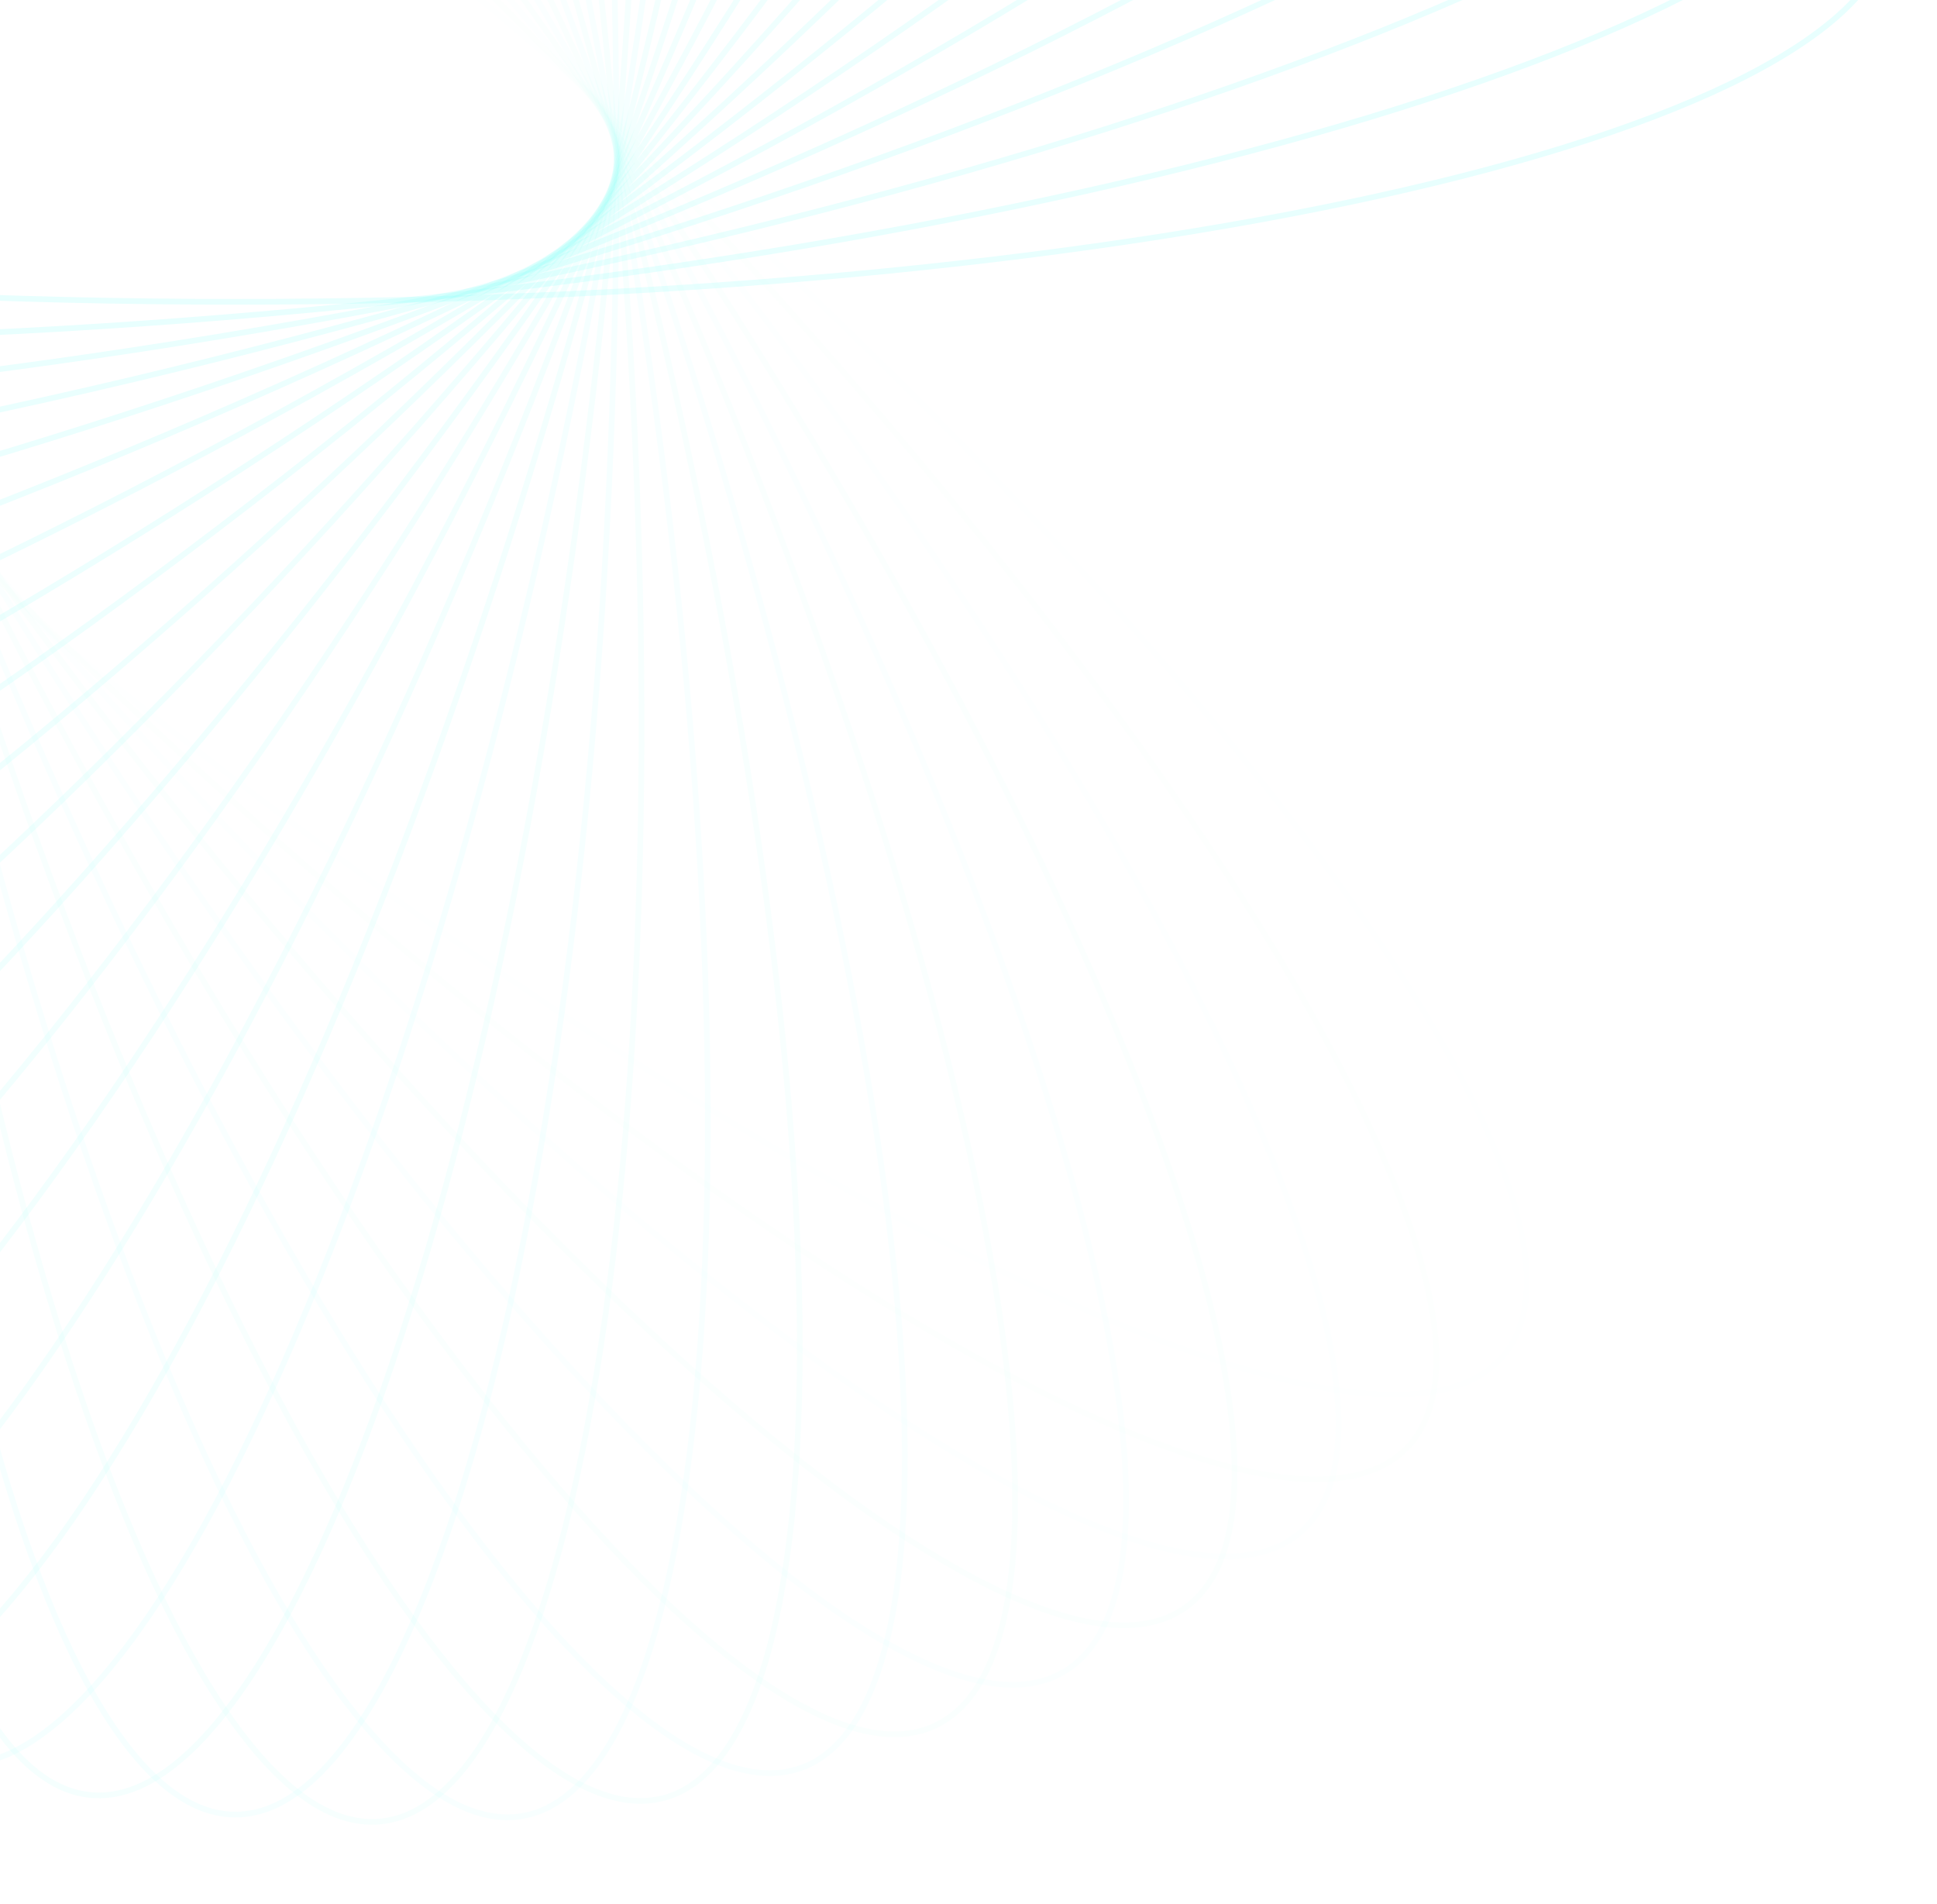 <svg width="641" height="630" viewBox="0 0 641 630" fill="none" xmlns="http://www.w3.org/2000/svg">
<path opacity="0.034" d="M-341.714 -255.68C-336.266 -262.173 -328.059 -266.188 -317.298 -267.802C-306.529 -269.417 -293.261 -268.617 -277.8 -265.527C-246.881 -259.347 -207.39 -244.049 -162 -220.958C-71.234 -174.783 42.934 -97.543 158.971 -0.176C275.009 97.192 370.901 196.213 432.135 277.581C462.757 318.272 484.68 354.506 496.136 383.883C501.864 398.571 504.956 411.499 505.235 422.385C505.514 433.263 502.985 442.042 497.537 448.536C492.088 455.029 483.882 459.044 473.121 460.658C462.352 462.273 449.083 461.473 433.623 458.383C402.703 452.203 363.213 436.905 317.823 413.814C227.057 367.639 112.889 290.399 -3.149 193.032C-119.187 95.664 -215.078 -3.357 -276.313 -84.725C-306.935 -125.416 -328.858 -161.65 -340.313 -191.027C-346.041 -205.716 -349.133 -218.644 -349.413 -229.529C-349.692 -240.407 -347.163 -249.186 -341.714 -255.68Z" stroke="#79FFF9" stroke-opacity="0.17" stroke-width="1.886"/>
<path opacity="0.069" d="M-309.43 -295.293C-303.436 -301.286 -294.911 -304.571 -284.05 -305.241C-273.181 -305.911 -260.033 -303.958 -244.901 -299.532C-214.637 -290.68 -176.631 -271.999 -133.426 -245.04C-47.03 -191.13 59.972 -104.233 167.082 2.877C274.192 109.987 361.088 216.989 414.998 303.385C441.958 346.589 460.639 384.596 469.491 414.859C473.916 429.992 475.87 443.14 475.199 454.009C474.529 464.87 471.245 473.395 465.251 479.389C459.258 485.382 450.733 488.667 439.872 489.337C429.003 490.007 415.854 488.054 400.722 483.628C370.459 474.776 332.452 456.095 289.248 429.136C202.851 375.226 95.85 288.329 -11.261 181.219C-118.371 74.109 -205.267 -32.893 -259.177 -119.289C-286.136 -162.493 -304.818 -200.5 -313.669 -230.763C-318.095 -245.896 -320.048 -259.044 -319.378 -269.913C-318.708 -280.774 -315.424 -289.299 -309.43 -295.293Z" stroke="#79FFF9" stroke-opacity="0.17" stroke-width="1.886"/>
<path opacity="0.103" d="M-274.197 -331.958C-267.703 -337.407 -258.924 -339.936 -248.046 -339.657C-237.161 -339.377 -224.233 -336.285 -209.544 -330.557C-180.167 -319.102 -143.933 -297.179 -103.242 -266.557C-21.874 -205.322 77.147 -109.431 174.515 6.607C271.882 122.645 349.122 236.813 395.297 327.579C418.388 372.969 433.686 412.459 439.866 443.378C442.956 458.839 443.756 472.107 442.141 482.876C440.527 493.638 436.512 501.844 430.019 507.293C423.525 512.741 414.746 515.27 403.868 514.991C392.982 514.712 380.054 511.619 365.366 505.892C335.989 494.436 299.755 472.513 259.064 441.891C177.696 380.656 78.674 284.765 -18.693 168.727C-116.06 52.689 -193.3 -61.479 -239.475 -152.245C-262.566 -197.634 -277.864 -237.125 -284.044 -268.044C-287.134 -283.505 -287.934 -296.773 -286.319 -307.542C-284.705 -318.304 -280.69 -326.51 -274.197 -331.958Z" stroke="#79FFF9" stroke-opacity="0.17" stroke-width="1.886"/>
<path opacity="0.138" d="M-236.284 -365.431C-229.341 -370.293 -220.375 -372.047 -209.563 -370.821C-198.743 -369.594 -186.133 -365.386 -171.999 -358.4C-143.733 -344.428 -109.548 -319.431 -71.681 -285.379C4.041 -217.285 94.328 -113.128 181.212 10.954C268.095 135.036 335.09 255.502 373.179 349.947C392.226 397.176 404.024 437.85 407.486 469.19C409.217 484.861 408.857 498.149 406.31 508.736C403.764 519.316 399.049 527.141 392.106 532.003C385.162 536.865 376.196 538.619 365.384 537.393C354.564 536.166 341.954 531.959 327.821 524.972C299.554 511 265.369 486.003 227.502 451.951C151.78 383.857 61.493 279.701 -25.39 155.618C-112.274 31.536 -179.269 -88.93 -217.358 -183.375C-236.405 -230.604 -248.203 -271.278 -251.664 -302.618C-253.395 -318.289 -253.036 -331.577 -250.489 -342.164C-247.943 -352.744 -243.228 -360.569 -236.284 -365.431Z" stroke="#79FFF9" stroke-opacity="0.17" stroke-width="1.886"/>
<path opacity="0.172" d="M-195.98 -395.488C-188.64 -399.726 -179.555 -400.692 -168.891 -398.528C-158.219 -396.363 -146.024 -391.073 -132.553 -382.881C-105.612 -366.499 -73.735 -338.617 -38.98 -301.394C30.519 -226.96 111.384 -115.331 187.123 15.852C262.861 147.034 319.102 272.88 348.814 370.286C363.673 418.996 371.881 460.542 372.598 492.066C372.956 507.828 371.44 521.034 367.98 531.359C364.522 541.676 359.143 549.06 351.802 553.299C344.461 557.537 335.376 558.503 324.712 556.339C314.04 554.174 301.845 548.884 288.374 540.692C261.433 524.31 229.557 496.428 194.802 459.205C125.302 384.771 44.437 273.142 -31.301 141.959C-107.04 10.776 -163.281 -115.07 -192.993 -212.475C-207.851 -261.185 -216.059 -302.732 -216.776 -334.255C-217.135 -350.017 -215.619 -363.223 -212.158 -373.548C-208.7 -383.865 -203.321 -391.25 -195.98 -395.488Z" stroke="#79FFF9" stroke-opacity="0.17" stroke-width="1.886"/>
<path opacity="0.207" d="M-153.592 -421.936C-145.91 -425.518 -136.775 -425.689 -126.34 -422.603C-115.898 -419.516 -104.21 -413.183 -91.504 -403.849C-66.094 -385.181 -36.768 -354.627 -5.39 -314.517C57.358 -234.308 128.186 -116.056 192.203 21.228C256.22 158.513 301.279 288.782 322.388 388.406C332.945 438.226 337.501 480.33 335.467 511.795C334.451 527.529 331.79 540.552 327.442 550.536C323.098 560.513 317.096 567.401 309.414 570.983C301.731 574.565 292.597 574.736 282.162 571.651C271.719 568.563 260.032 562.231 247.326 552.896C221.915 534.228 192.59 503.674 161.212 463.564C98.464 383.356 27.636 265.103 -36.381 127.819C-100.398 -9.466 -145.457 -139.735 -166.567 -239.359C-177.123 -289.178 -181.679 -331.282 -179.646 -362.748C-178.629 -378.481 -175.968 -391.505 -171.62 -401.489C-167.276 -411.466 -161.274 -418.353 -153.592 -421.936Z" stroke="#79FFF9" stroke-opacity="0.17" stroke-width="1.886"/>
<path opacity="0.241" d="M-109.442 -444.606C-101.476 -447.505 -92.362 -446.879 -82.236 -442.896C-72.102 -438.91 -61.011 -431.583 -49.167 -421.177C-25.48 -400.365 1.071 -367.371 28.834 -324.679C84.352 -239.307 144.605 -115.332 196.413 27.01C248.221 169.351 281.755 303.052 294.101 404.137C300.275 454.687 301.144 497.028 296.377 528.196C293.993 543.781 290.206 556.523 285.005 566.09C279.808 575.651 273.229 581.989 265.263 584.888C257.298 587.787 248.184 587.161 238.057 583.178C227.923 579.192 216.833 571.865 204.989 561.459C181.301 540.647 154.751 507.653 126.987 464.961C71.469 379.589 11.217 255.614 -40.591 113.272C-92.399 -29.069 -125.933 -162.77 -138.28 -263.854C-144.454 -314.405 -145.323 -356.745 -140.555 -387.914C-138.171 -403.499 -134.385 -416.241 -129.184 -425.808C-123.987 -435.368 -117.407 -441.707 -109.442 -444.606Z" stroke="#79FFF9" stroke-opacity="0.17" stroke-width="1.886"/>
<path opacity="0.276" d="M-63.866 -463.353C-55.678 -465.547 -46.653 -464.129 -36.912 -459.279C-27.164 -454.425 -16.754 -446.159 -5.862 -434.76C15.921 -411.963 39.495 -376.781 63.431 -331.831C111.298 -241.946 160.516 -113.191 199.721 33.124C238.926 179.44 260.679 315.554 264.169 417.33C265.914 468.226 263.089 510.482 255.623 541.116C251.89 556.434 247.007 568.798 240.992 577.875C234.982 586.946 227.875 592.687 219.687 594.88C211.499 597.074 202.474 595.656 192.734 590.806C182.986 585.952 172.576 577.686 161.684 566.287C139.9 543.49 116.327 508.308 92.39 463.358C44.523 373.473 -4.695 244.718 -43.9 98.402C-83.105 -47.913 -104.858 -184.027 -108.348 -285.803C-110.092 -336.699 -107.268 -378.955 -99.802 -409.589C-96.068 -424.907 -91.186 -437.271 -85.171 -446.348C-79.16 -455.419 -72.053 -461.16 -63.866 -463.353Z" stroke="#79FFF9" stroke-opacity="0.17" stroke-width="1.886"/>
<path opacity="0.31" d="M-17.211 -478.078C-8.863 -479.55 0.004 -477.351 9.285 -471.67C18.573 -465.985 28.223 -456.843 38.08 -444.538C57.793 -419.929 78.211 -382.826 98.139 -335.962C137.989 -242.246 175.798 -109.691 202.102 39.484C228.405 188.659 238.213 326.151 232.819 427.845C230.121 478.699 223.625 520.547 213.517 550.415C208.463 565.349 202.522 577.24 195.738 585.759C188.96 594.271 181.38 599.37 173.032 600.842C164.684 602.314 155.817 600.115 146.536 594.434C137.248 588.749 127.598 579.607 117.741 567.303C98.028 542.694 77.61 505.591 57.682 458.726C17.832 365.011 -19.977 232.456 -46.281 83.281C-72.584 -65.895 -82.392 -203.387 -76.998 -305.08C-74.3 -355.935 -67.803 -397.783 -57.696 -427.65C-52.642 -442.584 -46.7 -454.476 -39.917 -462.994C-33.139 -471.507 -25.559 -476.606 -17.211 -478.078Z" stroke="#79FFF9" stroke-opacity="0.17" stroke-width="1.886"/>
<path opacity="0.345" d="M30.169 -488.696C38.613 -489.435 47.255 -486.471 56.005 -480.003C64.762 -473.53 73.579 -463.582 82.326 -450.465C99.819 -424.231 116.926 -385.49 132.693 -337.067C164.224 -240.235 190.336 -104.889 203.538 46.011C216.74 196.911 214.527 334.735 200.291 435.571C193.171 485.997 183.052 527.12 170.379 555.992C164.043 570.429 157.088 581.757 149.588 589.652C142.093 597.542 134.098 601.961 125.653 602.7C117.209 603.438 108.567 600.475 99.817 594.007C91.06 587.534 82.243 577.586 73.496 564.469C56.003 538.235 38.896 499.494 23.128 451.071C-8.402 354.239 -34.514 218.893 -47.716 67.993C-60.918 -82.907 -58.705 -220.731 -44.468 -321.567C-37.349 -371.993 -27.23 -413.116 -14.557 -441.989C-8.221 -456.425 -1.266 -467.753 6.234 -475.648C13.729 -483.538 21.724 -487.957 30.169 -488.696Z" stroke="#79FFF9" stroke-opacity="0.17" stroke-width="1.886"/>
<path opacity="0.379" d="M77.911 -495.163C86.387 -495.163 94.738 -491.457 102.891 -484.251C111.051 -477.04 118.967 -466.361 126.537 -452.532C141.678 -424.873 155.343 -384.789 166.83 -335.175C189.801 -235.964 204.018 -98.858 204.018 52.619C204.018 204.096 189.801 341.202 166.83 440.414C155.343 490.027 141.678 530.112 126.537 557.77C118.967 571.6 111.051 582.278 102.891 589.49C94.738 596.696 86.387 600.401 77.911 600.401C69.434 600.401 61.084 596.696 52.93 589.49C44.771 582.278 36.855 571.6 29.284 557.77C14.144 530.112 0.479 490.027 -11.008 440.414C-33.98 341.202 -48.196 204.096 -48.196 52.619C-48.196 -98.858 -33.98 -235.964 -11.008 -335.175C0.479 -384.789 14.144 -424.873 29.284 -452.532C36.855 -466.361 44.771 -477.04 52.93 -484.251C61.084 -491.457 69.434 -495.163 77.911 -495.163Z" stroke="#79FFF9" stroke-opacity="0.17" stroke-width="1.886"/>
<path opacity="0.414" d="M125.653 -497.461C134.097 -496.722 142.093 -492.303 149.588 -484.414C157.088 -476.519 164.043 -465.191 170.379 -450.754C183.051 -421.881 193.171 -380.758 200.29 -330.332C214.527 -229.497 216.74 -91.673 203.538 59.227C190.336 210.128 164.224 345.473 132.693 442.305C116.926 490.729 99.819 529.47 82.325 555.703C73.578 568.82 64.762 578.769 56.005 585.241C47.254 591.709 38.613 594.673 30.168 593.934C21.724 593.196 13.729 588.776 6.234 580.887C-1.266 572.992 -8.221 561.664 -14.557 547.227C-27.23 518.354 -37.349 477.231 -44.469 426.806C-58.706 325.97 -60.919 188.146 -47.717 37.246C-34.514 -113.655 -8.402 -249 23.128 -345.832C38.896 -394.255 56.002 -432.997 73.496 -459.23C82.243 -472.347 91.06 -482.295 99.817 -488.768C108.567 -495.236 117.209 -498.2 125.653 -497.461Z" stroke="#79FFF9" stroke-opacity="0.17" stroke-width="1.886"/>
<path opacity="0.448" d="M173.032 -495.605C181.38 -494.133 188.96 -489.034 195.739 -480.521C202.522 -472.003 208.463 -460.112 213.517 -445.177C223.625 -415.31 230.122 -373.462 232.819 -322.607C238.214 -220.914 228.406 -83.422 202.102 65.753C175.799 214.929 137.99 347.484 98.14 441.199C78.212 488.064 57.794 525.166 38.08 549.775C28.223 562.08 18.573 571.222 9.286 576.907C0.004 582.588 -8.863 584.787 -17.21 583.315C-25.558 581.843 -33.138 576.744 -39.917 568.231C-46.7 559.713 -52.641 547.822 -57.695 532.888C-67.803 503.02 -74.3 461.172 -76.997 410.318C-82.391 308.624 -72.584 171.132 -46.28 21.957C-19.977 -127.218 17.832 -259.773 57.682 -353.489C77.611 -400.353 98.028 -437.456 117.742 -462.065C127.599 -474.37 137.249 -483.512 146.537 -489.197C155.818 -494.878 164.685 -497.077 173.032 -495.605Z" stroke="#79FFF9" stroke-opacity="0.17" stroke-width="1.886"/>
<path opacity="0.483" d="M219.687 -489.641C227.875 -487.447 234.982 -481.706 240.992 -472.635C247.008 -463.558 251.89 -451.194 255.623 -435.877C263.089 -405.242 265.914 -362.986 264.169 -312.091C260.679 -210.314 238.926 -74.2 199.721 72.115C160.516 218.43 111.298 347.186 63.432 437.071C39.495 482.021 15.921 517.203 -5.862 540C-16.754 551.399 -27.164 559.665 -36.912 564.519C-46.653 569.369 -55.678 570.787 -63.866 568.593C-72.053 566.399 -79.16 560.659 -85.171 551.588C-91.186 542.51 -96.068 530.147 -99.802 514.829C-107.268 484.194 -110.092 441.939 -108.347 391.043C-104.858 289.267 -83.105 153.152 -43.899 6.837C-4.694 -139.478 44.524 -268.233 92.39 -358.119C116.327 -403.068 139.901 -438.25 161.684 -461.047C172.576 -472.446 182.986 -480.712 192.734 -485.566C202.475 -490.416 211.5 -491.835 219.687 -489.641Z" stroke="#79FFF9" stroke-opacity="0.17" stroke-width="1.886"/>
<path opacity="0.517" d="M265.263 -479.653C273.229 -476.754 279.808 -470.415 285.005 -460.855C290.206 -451.288 293.993 -438.546 296.377 -422.961C301.144 -391.792 300.275 -349.451 294.101 -298.901C281.755 -197.816 248.221 -64.116 196.413 78.225C144.605 220.567 84.352 344.542 28.834 429.914C1.071 472.606 -25.48 505.6 -49.167 526.412C-61.011 536.818 -72.102 544.146 -82.236 548.131C-92.362 552.114 -101.476 552.74 -109.442 549.841C-117.407 546.942 -123.986 540.604 -129.184 531.043C-134.385 521.476 -138.171 508.734 -140.555 493.149C-145.323 461.981 -144.454 419.64 -138.28 369.09C-125.933 268.005 -92.399 134.304 -40.591 -8.037C11.217 -150.378 71.469 -274.354 126.987 -359.726C154.751 -402.418 181.301 -435.412 204.989 -456.224C216.833 -466.63 227.923 -473.957 238.057 -477.943C248.184 -481.926 257.298 -482.552 265.263 -479.653Z" stroke="#79FFF9" stroke-opacity="0.17" stroke-width="1.886"/>
<path opacity="0.552" d="M309.414 -465.745C317.096 -462.162 323.098 -455.275 327.442 -445.298C331.79 -435.314 334.451 -422.29 335.467 -406.557C337.501 -375.092 332.945 -332.987 322.388 -283.168C301.279 -183.544 256.22 -53.275 192.203 84.01C128.186 221.294 57.358 339.547 -5.39 419.755C-36.768 459.865 -66.094 490.419 -91.504 509.087C-104.21 518.422 -115.898 524.754 -126.34 527.842C-136.775 530.927 -145.91 530.756 -153.592 527.174C-161.274 523.591 -167.276 516.704 -171.62 506.727C-175.968 496.743 -178.629 483.72 -179.646 467.986C-181.679 436.521 -177.123 394.416 -166.567 344.597C-145.457 244.973 -100.398 114.704 -36.381 -22.581C27.636 -159.865 98.464 -278.118 161.212 -358.326C192.59 -398.436 221.915 -428.99 247.326 -447.658C260.032 -456.992 271.719 -463.325 282.162 -466.413C292.597 -469.498 301.731 -469.327 309.414 -465.745Z" stroke="#79FFF9" stroke-opacity="0.17" stroke-width="1.886"/>
<path opacity="0.586" d="M351.802 -448.061C359.143 -443.823 364.522 -436.438 367.98 -426.121C371.441 -415.796 372.957 -402.59 372.598 -386.828C371.881 -355.305 363.673 -313.758 348.815 -265.048C319.102 -167.643 262.861 -41.797 187.123 89.386C111.385 220.569 30.519 332.198 -38.98 406.632C-73.735 443.855 -105.612 471.737 -132.553 488.119C-146.024 496.311 -158.219 501.601 -168.891 503.766C-179.555 505.93 -188.639 504.964 -195.98 500.726C-203.321 496.488 -208.7 489.103 -212.158 478.786C-215.619 468.461 -217.135 455.255 -216.776 439.493C-216.059 407.97 -207.851 366.423 -192.993 317.713C-163.281 220.308 -107.039 94.461 -31.301 -36.721C44.437 -167.904 125.302 -279.533 194.802 -353.967C229.557 -391.19 261.433 -419.072 288.374 -435.454C301.846 -443.646 314.04 -448.936 324.712 -451.101C335.376 -453.265 344.461 -452.299 351.802 -448.061Z" stroke="#79FFF9" stroke-opacity="0.17" stroke-width="1.886"/>
<path opacity="0.621" d="M392.106 -426.765C399.049 -421.903 403.764 -414.078 406.31 -403.498C408.858 -392.911 409.217 -379.623 407.486 -363.952C404.024 -332.612 392.226 -291.938 373.179 -244.709C335.091 -150.264 268.095 -29.798 181.212 94.284C94.328 218.366 4.042 322.523 -71.68 390.617C-109.547 424.669 -143.733 449.666 -171.999 463.638C-186.133 470.625 -198.742 474.832 -209.563 476.059C-220.375 477.285 -229.341 475.531 -236.284 470.669C-243.228 465.807 -247.942 457.982 -250.488 447.402C-253.036 436.815 -253.395 423.527 -251.664 407.856C-248.203 376.516 -236.405 335.842 -217.357 288.613C-179.269 194.168 -112.273 73.702 -25.39 -50.38C61.493 -174.462 151.78 -278.619 227.502 -346.713C265.369 -380.765 299.554 -405.762 327.821 -419.734C341.955 -426.721 354.564 -430.928 365.384 -432.155C376.196 -433.381 385.162 -431.627 392.106 -426.765Z" stroke="#79FFF9" stroke-opacity="0.17" stroke-width="1.886"/>
<path opacity="0.655" d="M430.018 -402.056C436.512 -396.607 440.527 -388.401 442.141 -377.64C443.756 -366.87 442.956 -353.602 439.866 -338.142C433.686 -307.222 418.388 -267.732 395.297 -222.342C349.122 -131.576 271.882 -17.408 174.515 98.63C77.147 214.668 -21.874 310.559 -103.242 371.794C-143.933 402.416 -180.167 424.339 -209.544 435.794C-224.233 441.522 -237.161 444.614 -248.047 444.894C-258.925 445.173 -267.703 442.644 -274.197 437.195C-280.69 431.747 -284.705 423.541 -286.319 412.779C-287.934 402.01 -287.134 388.742 -284.044 373.281C-277.864 342.362 -262.566 302.871 -239.475 257.481C-193.3 166.716 -116.06 52.547 -18.693 -63.49C78.674 -179.528 177.695 -275.419 259.064 -336.654C299.755 -367.276 335.989 -389.199 365.366 -400.655C380.054 -406.382 392.982 -409.475 403.868 -409.754C414.746 -410.033 423.525 -407.504 430.018 -402.056Z" stroke="#79FFF9" stroke-opacity="0.17" stroke-width="1.886"/>
<path opacity="0.69" d="M465.251 -374.152C471.245 -368.158 474.53 -359.633 475.2 -348.772C475.87 -337.903 473.916 -324.755 469.491 -309.623C460.639 -279.359 441.958 -241.352 414.999 -198.148C361.088 -111.752 274.192 -4.75 167.082 102.36C59.972 209.47 -47.03 296.366 -133.426 350.277C-176.63 377.236 -214.637 395.917 -244.901 404.769C-260.033 409.194 -273.181 411.148 -284.05 410.478C-294.911 409.808 -303.436 406.523 -309.43 400.529C-315.423 394.536 -318.708 386.011 -319.378 375.15C-320.048 364.281 -318.095 351.133 -313.669 336C-304.817 305.737 -286.136 267.73 -259.177 224.526C-205.267 138.129 -118.37 31.128 -11.26 -75.982C95.85 -183.092 202.851 -269.989 289.248 -323.899C332.452 -350.858 370.459 -369.539 400.722 -378.391C415.855 -382.817 429.003 -384.77 439.872 -384.1C450.733 -383.43 459.258 -380.145 465.251 -374.152Z" stroke="#79FFF9" stroke-opacity="0.17" stroke-width="1.886"/>
<path opacity="0.724" d="M497.536 -343.298C502.985 -336.805 505.514 -328.026 505.235 -317.148C504.955 -306.262 501.863 -293.334 496.135 -278.645C484.68 -249.268 462.757 -213.034 432.135 -172.344C370.9 -90.975 275.009 8.046 158.971 105.413C42.933 202.781 -71.235 280.02 -162.001 326.195C-207.391 349.286 -246.881 364.584 -277.8 370.764C-293.261 373.854 -306.529 374.655 -317.298 373.039C-328.06 371.425 -336.266 367.411 -341.715 360.917C-347.163 354.424 -349.692 345.645 -349.413 334.767C-349.134 323.881 -346.041 310.953 -340.314 296.264C-328.858 266.887 -306.935 230.654 -276.313 189.963C-215.078 108.594 -119.187 9.573 -3.149 -87.794C112.889 -185.161 227.057 -262.401 317.823 -308.576C363.212 -331.667 402.703 -346.965 433.622 -353.145C449.083 -356.235 462.351 -357.036 473.12 -355.42C483.882 -353.806 492.088 -349.791 497.536 -343.298Z" stroke="#79FFF9" stroke-opacity="0.17" stroke-width="1.886"/>
<path opacity="0.759" d="M526.628 -309.768C531.49 -302.825 533.244 -293.859 532.018 -283.047C530.791 -272.227 526.584 -259.617 519.597 -245.483C505.625 -217.217 480.628 -183.032 446.576 -145.165C378.482 -69.442 274.325 20.844 150.243 107.728C26.161 194.611 -94.305 261.606 -188.75 299.695C-235.979 318.742 -276.653 330.54 -307.993 334.002C-323.664 335.733 -336.952 335.373 -347.539 332.826C-358.119 330.28 -365.944 325.565 -370.806 318.622C-375.668 311.678 -377.422 302.712 -376.196 291.9C-374.969 281.08 -370.762 268.471 -363.775 254.337C-349.803 226.07 -324.806 191.885 -290.754 154.018C-222.66 78.296 -118.503 -11.991 5.579 -98.874C129.661 -185.758 250.127 -252.753 344.572 -290.842C391.801 -309.889 432.475 -321.687 463.815 -325.148C479.486 -326.879 492.774 -326.52 503.361 -323.972C513.941 -321.427 521.766 -316.712 526.628 -309.768Z" stroke="#79FFF9" stroke-opacity="0.17" stroke-width="1.886"/>
<path opacity="0.793" d="M552.304 -273.845C556.542 -266.504 557.508 -257.42 555.345 -246.755C553.179 -236.083 547.889 -223.889 539.698 -210.418C523.315 -183.476 495.433 -151.6 458.211 -116.845C383.777 -47.346 272.147 33.52 140.965 109.258C9.782 184.996 -116.064 241.237 -213.469 270.95C-262.179 285.808 -303.726 294.016 -335.249 294.733C-351.011 295.092 -364.217 293.576 -374.542 290.115C-384.86 286.657 -392.244 281.278 -396.482 273.937C-400.721 266.596 -401.687 257.512 -399.523 246.847C-397.357 236.175 -392.067 223.981 -383.876 210.51C-367.493 183.568 -339.611 151.692 -302.389 116.937C-227.955 47.438 -116.325 -33.428 14.857 -109.166C146.04 -184.904 271.886 -241.146 369.291 -270.858C418.001 -285.716 459.548 -293.924 491.071 -294.641C506.833 -295 520.039 -293.484 530.364 -290.023C540.682 -286.565 548.066 -281.186 552.304 -273.845Z" stroke="#79FFF9" stroke-opacity="0.17" stroke-width="1.886"/>
<path opacity="0.828" d="M574.37 -235.838C577.952 -228.156 578.123 -219.022 575.038 -208.586C571.951 -198.144 565.618 -186.457 556.283 -173.751C537.615 -148.34 507.061 -119.015 466.951 -87.636C386.743 -24.889 268.49 45.94 131.206 109.957C-6.078 173.973 -136.347 219.032 -235.972 240.142C-285.791 250.699 -327.895 255.254 -359.361 253.221C-375.094 252.205 -388.118 249.543 -398.102 245.196C-408.079 240.852 -414.966 234.85 -418.549 227.167C-422.131 219.485 -422.301 210.351 -419.216 199.916C-416.129 189.473 -409.796 177.786 -400.462 165.08C-381.794 139.669 -351.24 110.344 -311.129 78.966C-230.921 16.218 -112.669 -54.611 24.616 -118.627C161.9 -182.644 292.169 -227.703 391.793 -248.813C441.613 -259.369 483.717 -263.925 515.182 -261.892C530.916 -260.875 543.939 -258.214 553.923 -253.867C563.9 -249.522 570.788 -243.52 574.37 -235.838Z" stroke="#79FFF9" stroke-opacity="0.17" stroke-width="1.886"/>
<path opacity="0.862" d="M592.658 -196.068C595.557 -188.103 594.93 -178.988 590.948 -168.862C586.962 -158.728 579.635 -147.637 569.228 -135.793C548.416 -112.106 515.423 -85.555 472.731 -57.792C387.359 -2.274 263.383 57.978 121.042 109.787C-21.299 161.595 -155 195.128 -256.085 207.475C-306.635 213.649 -348.976 214.518 -380.145 209.75C-395.729 207.366 -408.471 203.58 -418.039 198.379C-427.599 193.182 -433.937 186.602 -436.836 178.637C-439.735 170.672 -439.109 161.558 -435.126 151.431C-431.141 141.297 -423.813 130.206 -413.407 118.362C-392.595 94.675 -359.602 68.124 -316.909 40.361C-231.538 -15.157 -107.562 -75.409 34.779 -127.217C177.121 -179.025 310.821 -212.559 411.906 -224.906C462.456 -231.08 504.797 -231.949 535.966 -227.181C551.551 -224.797 564.293 -221.011 573.86 -215.81C583.42 -210.613 589.758 -204.033 592.658 -196.068Z" stroke="#79FFF9" stroke-opacity="0.17" stroke-width="1.886"/>
<path opacity="0.897" d="M607.028 -154.873C609.222 -146.686 607.804 -137.661 602.953 -127.92C598.1 -118.172 589.834 -107.762 578.435 -96.87C555.637 -75.087 520.455 -51.513 475.506 -27.576C385.62 20.29 256.865 69.508 110.55 108.713C-35.765 147.918 -171.88 169.672 -273.656 173.161C-324.552 174.906 -366.807 172.082 -397.442 164.615C-412.76 160.882 -425.123 156 -434.201 149.985C-443.272 143.974 -449.012 136.867 -451.206 128.68C-453.4 120.492 -451.982 111.467 -447.132 101.726C-442.278 91.978 -434.012 81.568 -422.613 70.676C-399.816 48.893 -364.634 25.319 -319.684 1.382C-229.798 -46.484 -101.043 -95.702 45.272 -134.907C191.587 -174.112 327.701 -195.866 429.478 -199.355C480.373 -201.1 522.629 -198.275 553.264 -190.809C568.581 -187.076 580.945 -182.194 590.022 -176.179C599.093 -170.168 604.834 -163.061 607.028 -154.873Z" stroke="#79FFF9" stroke-opacity="0.17" stroke-width="1.886"/>
<path opacity="0.931" d="M617.371 -112.607C618.843 -104.259 616.643 -95.392 610.963 -86.111C605.278 -76.823 596.136 -67.174 583.831 -57.316C559.222 -37.603 522.119 -17.185 475.255 2.743C381.539 42.593 248.984 80.402 99.809 106.706C-49.366 133.009 -186.859 142.817 -288.552 137.423C-339.406 134.725 -381.255 128.228 -411.122 118.121C-426.056 113.067 -437.947 107.125 -446.466 100.342C-454.978 93.564 -460.078 85.983 -461.549 77.636C-463.021 69.288 -460.822 60.421 -455.141 51.14C-449.456 41.852 -440.315 32.202 -428.01 22.345C-403.401 2.632 -366.298 -17.786 -319.433 -37.714C-225.718 -77.564 -93.163 -115.373 56.013 -141.677C205.188 -167.981 342.68 -177.788 444.373 -172.394C495.227 -169.696 537.076 -163.2 566.943 -153.092C581.877 -148.038 593.768 -142.097 602.287 -135.313C610.8 -128.535 615.899 -120.955 617.371 -112.607Z" stroke="#79FFF9" stroke-opacity="0.17" stroke-width="1.886"/>
<path opacity="0.966" d="M623.609 -69.607C624.347 -61.163 621.383 -52.522 614.915 -43.771C608.443 -35.014 598.495 -26.197 585.377 -17.45C559.144 0.043 520.403 17.15 471.98 32.917C375.148 64.448 239.802 90.56 88.902 103.762C-61.998 116.964 -199.822 114.751 -300.658 100.514C-351.084 93.395 -392.207 83.276 -421.08 70.603C-435.516 64.267 -446.844 57.312 -454.739 49.812C-462.629 42.317 -467.048 34.322 -467.787 25.877C-468.526 17.433 -465.562 8.791 -459.094 0.041C-452.621 -8.716 -442.673 -17.533 -429.556 -26.28C-403.322 -43.773 -364.581 -60.88 -316.158 -76.647C-219.326 -108.178 -83.98 -134.29 66.92 -147.492C217.82 -160.694 355.644 -158.481 456.48 -144.245C506.906 -137.125 548.029 -127.006 576.901 -114.333C591.338 -107.997 602.666 -101.042 610.561 -93.542C618.45 -86.047 622.87 -78.052 623.609 -69.607Z" stroke="#79FFF9" stroke-opacity="0.17" stroke-width="1.886"/>
<path d="M625.693 -26.247C625.693 -17.77 621.987 -9.42 614.781 -1.266C607.57 6.893 596.891 14.809 583.062 22.38C555.403 37.52 515.319 51.185 465.705 62.673C366.494 85.644 229.387 99.86 77.911 99.86C-73.566 99.86 -210.672 85.644 -309.884 62.673C-359.497 51.185 -399.582 37.52 -427.24 22.38C-441.07 14.809 -451.748 6.893 -458.96 -1.266C-466.166 -9.42 -469.871 -17.77 -469.871 -26.247C-469.871 -34.723 -466.166 -43.074 -458.96 -51.227C-451.748 -59.387 -441.07 -67.303 -427.24 -74.873C-399.582 -90.014 -359.497 -103.679 -309.884 -115.166C-210.672 -138.137 -73.566 -152.354 77.911 -152.354C229.387 -152.354 366.494 -138.137 465.705 -115.166C515.319 -103.679 555.403 -90.014 583.062 -74.873C596.891 -67.303 607.57 -59.387 614.781 -51.227C621.987 -43.074 625.693 -34.723 625.693 -26.247Z" stroke="#79FFF9" stroke-opacity="0.17" stroke-width="1.886"/>
</svg>

